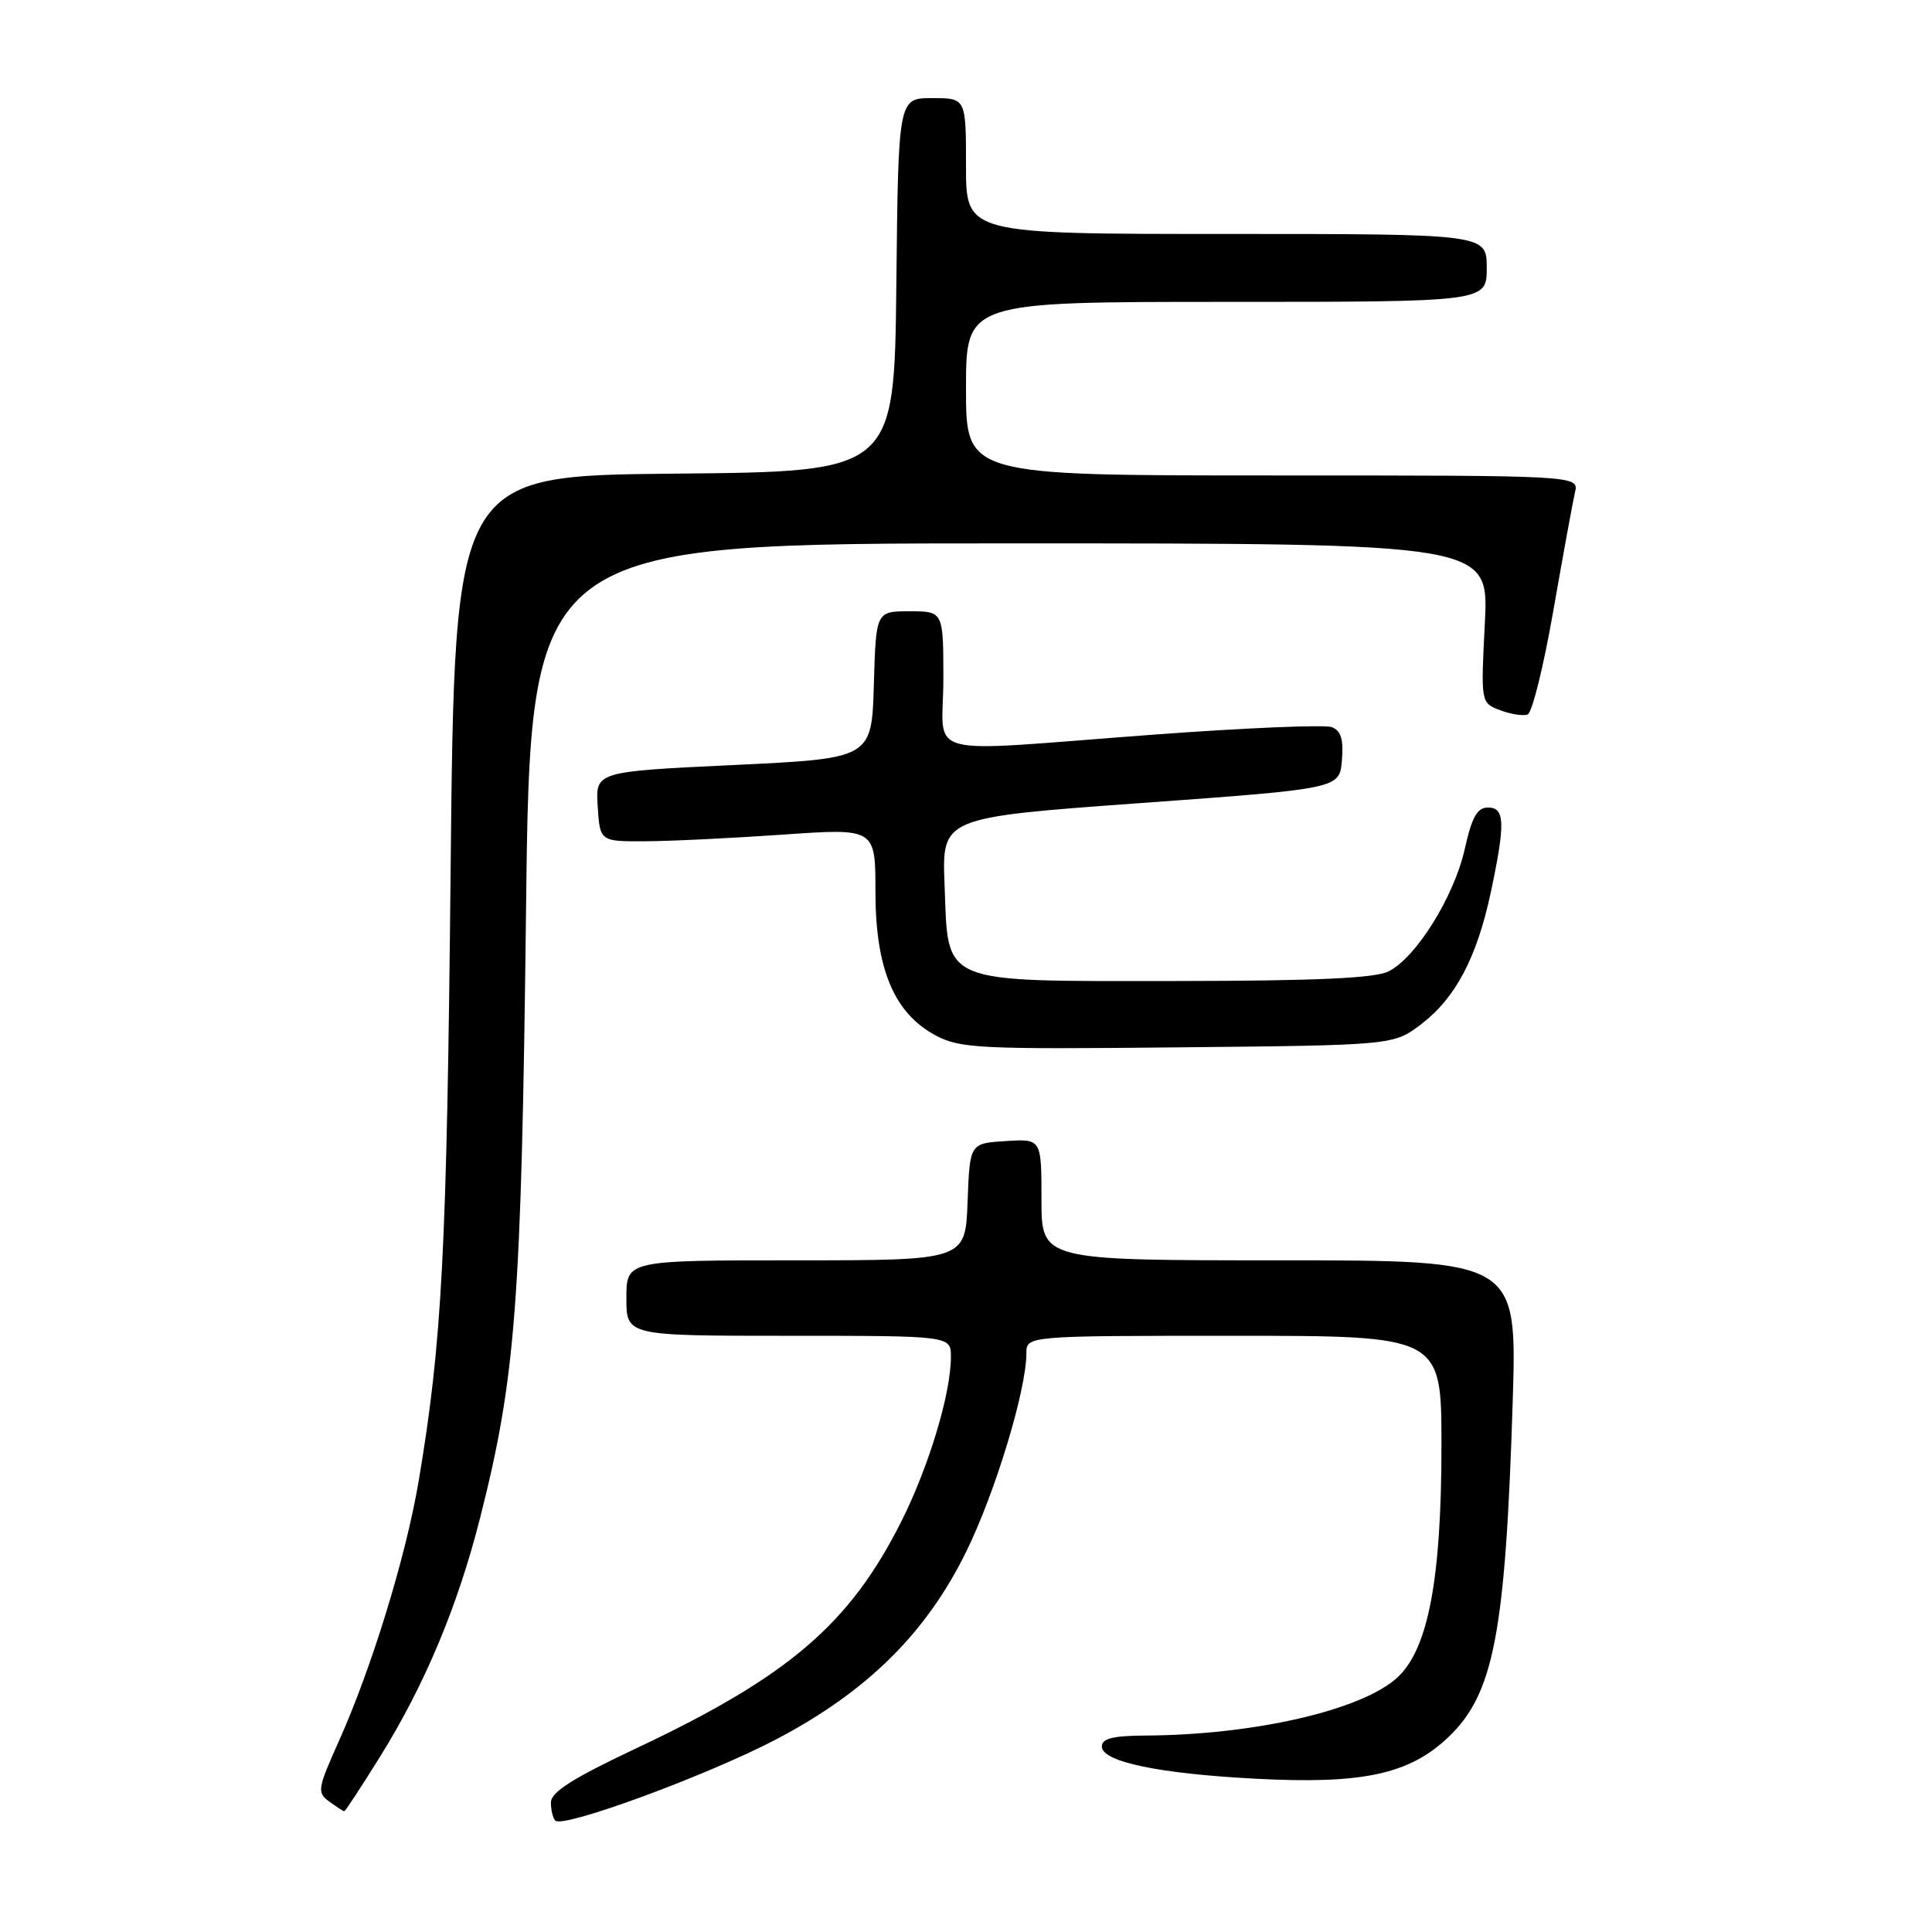 <?xml version="1.0" encoding="UTF-8" standalone="no"?>
<!DOCTYPE svg PUBLIC "-//W3C//DTD SVG 1.1//EN" "http://www.w3.org/Graphics/SVG/1.1/DTD/svg11.dtd" >
<svg xmlns="http://www.w3.org/2000/svg" xmlns:xlink="http://www.w3.org/1999/xlink" version="1.1" viewBox="0 0 256 256">
 <g >
 <path fill="currentColor"
d=" M 102.97 230.41 C 114.94 224.10 122.74 216.38 128.03 205.60 C 131.87 197.79 136.00 184.18 136.00 179.34 C 136.00 177.00 136.00 177.00 163.50 177.00 C 191.00 177.00 191.00 177.00 191.00 191.55 C 191.00 209.19 189.25 218.47 185.20 222.24 C 180.53 226.59 166.24 229.89 151.75 229.97 C 147.47 229.99 146.00 230.36 146.00 231.42 C 146.00 233.44 153.54 235.02 166.37 235.69 C 180.56 236.44 186.76 235.10 191.93 230.17 C 197.94 224.43 199.48 216.42 200.44 185.75 C 201.02 167.00 201.02 167.00 169.51 167.00 C 138.00 167.00 138.00 167.00 138.00 158.95 C 138.00 150.89 138.00 150.89 133.25 151.20 C 128.50 151.50 128.50 151.50 128.21 159.25 C 127.92 167.00 127.92 167.00 105.46 167.00 C 83.00 167.00 83.00 167.00 83.00 172.00 C 83.00 177.00 83.00 177.00 104.50 177.00 C 126.00 177.00 126.00 177.00 126.00 179.79 C 126.00 184.63 123.11 194.24 119.48 201.50 C 112.63 215.17 104.55 222.11 84.35 231.64 C 75.94 235.60 73.00 237.46 73.00 238.83 C 73.00 239.84 73.26 240.93 73.58 241.24 C 74.63 242.29 93.89 235.19 102.97 230.41 Z  M 50.37 232.75 C 56.28 223.26 60.65 212.82 63.61 201.15 C 68.35 182.48 69.09 172.68 69.70 120.75 C 70.27 72.00 70.27 72.00 133.78 72.00 C 197.29 72.00 197.29 72.00 196.75 82.56 C 196.21 93.13 196.21 93.13 198.78 94.11 C 200.19 94.64 201.83 94.90 202.42 94.67 C 203.02 94.44 204.55 88.23 205.83 80.88 C 207.12 73.52 208.40 66.49 208.69 65.25 C 209.22 63.00 209.22 63.00 168.61 63.00 C 128.00 63.00 128.00 63.00 128.00 51.50 C 128.00 40.00 128.00 40.00 162.50 40.00 C 197.00 40.00 197.00 40.00 197.00 35.50 C 197.00 31.00 197.00 31.00 162.50 31.00 C 128.00 31.00 128.00 31.00 128.00 22.00 C 128.00 13.00 128.00 13.00 123.52 13.00 C 119.03 13.00 119.03 13.00 118.77 37.75 C 118.50 62.50 118.50 62.50 89.37 62.76 C 60.24 63.03 60.24 63.03 59.71 115.26 C 59.21 165.86 58.58 177.79 55.48 196.22 C 53.80 206.21 49.25 221.02 44.88 230.76 C 42.07 237.03 41.99 237.52 43.63 238.72 C 44.60 239.42 45.49 240.00 45.62 240.00 C 45.75 240.00 47.89 236.74 50.37 232.75 Z  M 188.34 135.69 C 192.88 132.23 195.72 126.82 197.56 118.14 C 199.48 109.06 199.41 107.00 197.16 107.00 C 195.74 107.00 195.03 108.27 194.09 112.49 C 192.68 118.80 187.65 126.88 184.00 128.71 C 182.19 129.62 174.42 129.97 155.86 129.99 C 124.25 130.00 125.67 130.59 125.16 117.25 C 124.81 108.32 124.81 108.32 151.16 106.41 C 177.50 104.50 177.50 104.50 177.81 100.74 C 178.04 97.97 177.69 96.82 176.47 96.35 C 175.55 96.00 164.84 96.45 152.65 97.36 C 121.35 99.69 125.00 100.66 125.00 90.00 C 125.00 81.00 125.00 81.00 120.54 81.00 C 116.07 81.00 116.07 81.00 115.79 90.75 C 115.50 100.50 115.50 100.50 97.20 101.37 C 78.90 102.24 78.90 102.24 79.20 106.87 C 79.50 111.50 79.50 111.50 85.50 111.47 C 88.80 111.46 97.01 111.06 103.75 110.59 C 116.00 109.74 116.00 109.74 116.00 118.16 C 116.00 128.38 118.48 134.28 124.00 137.21 C 127.22 138.92 129.82 139.05 156.08 138.78 C 184.66 138.50 184.66 138.50 188.34 135.69 Z "/>
</g>
</svg>